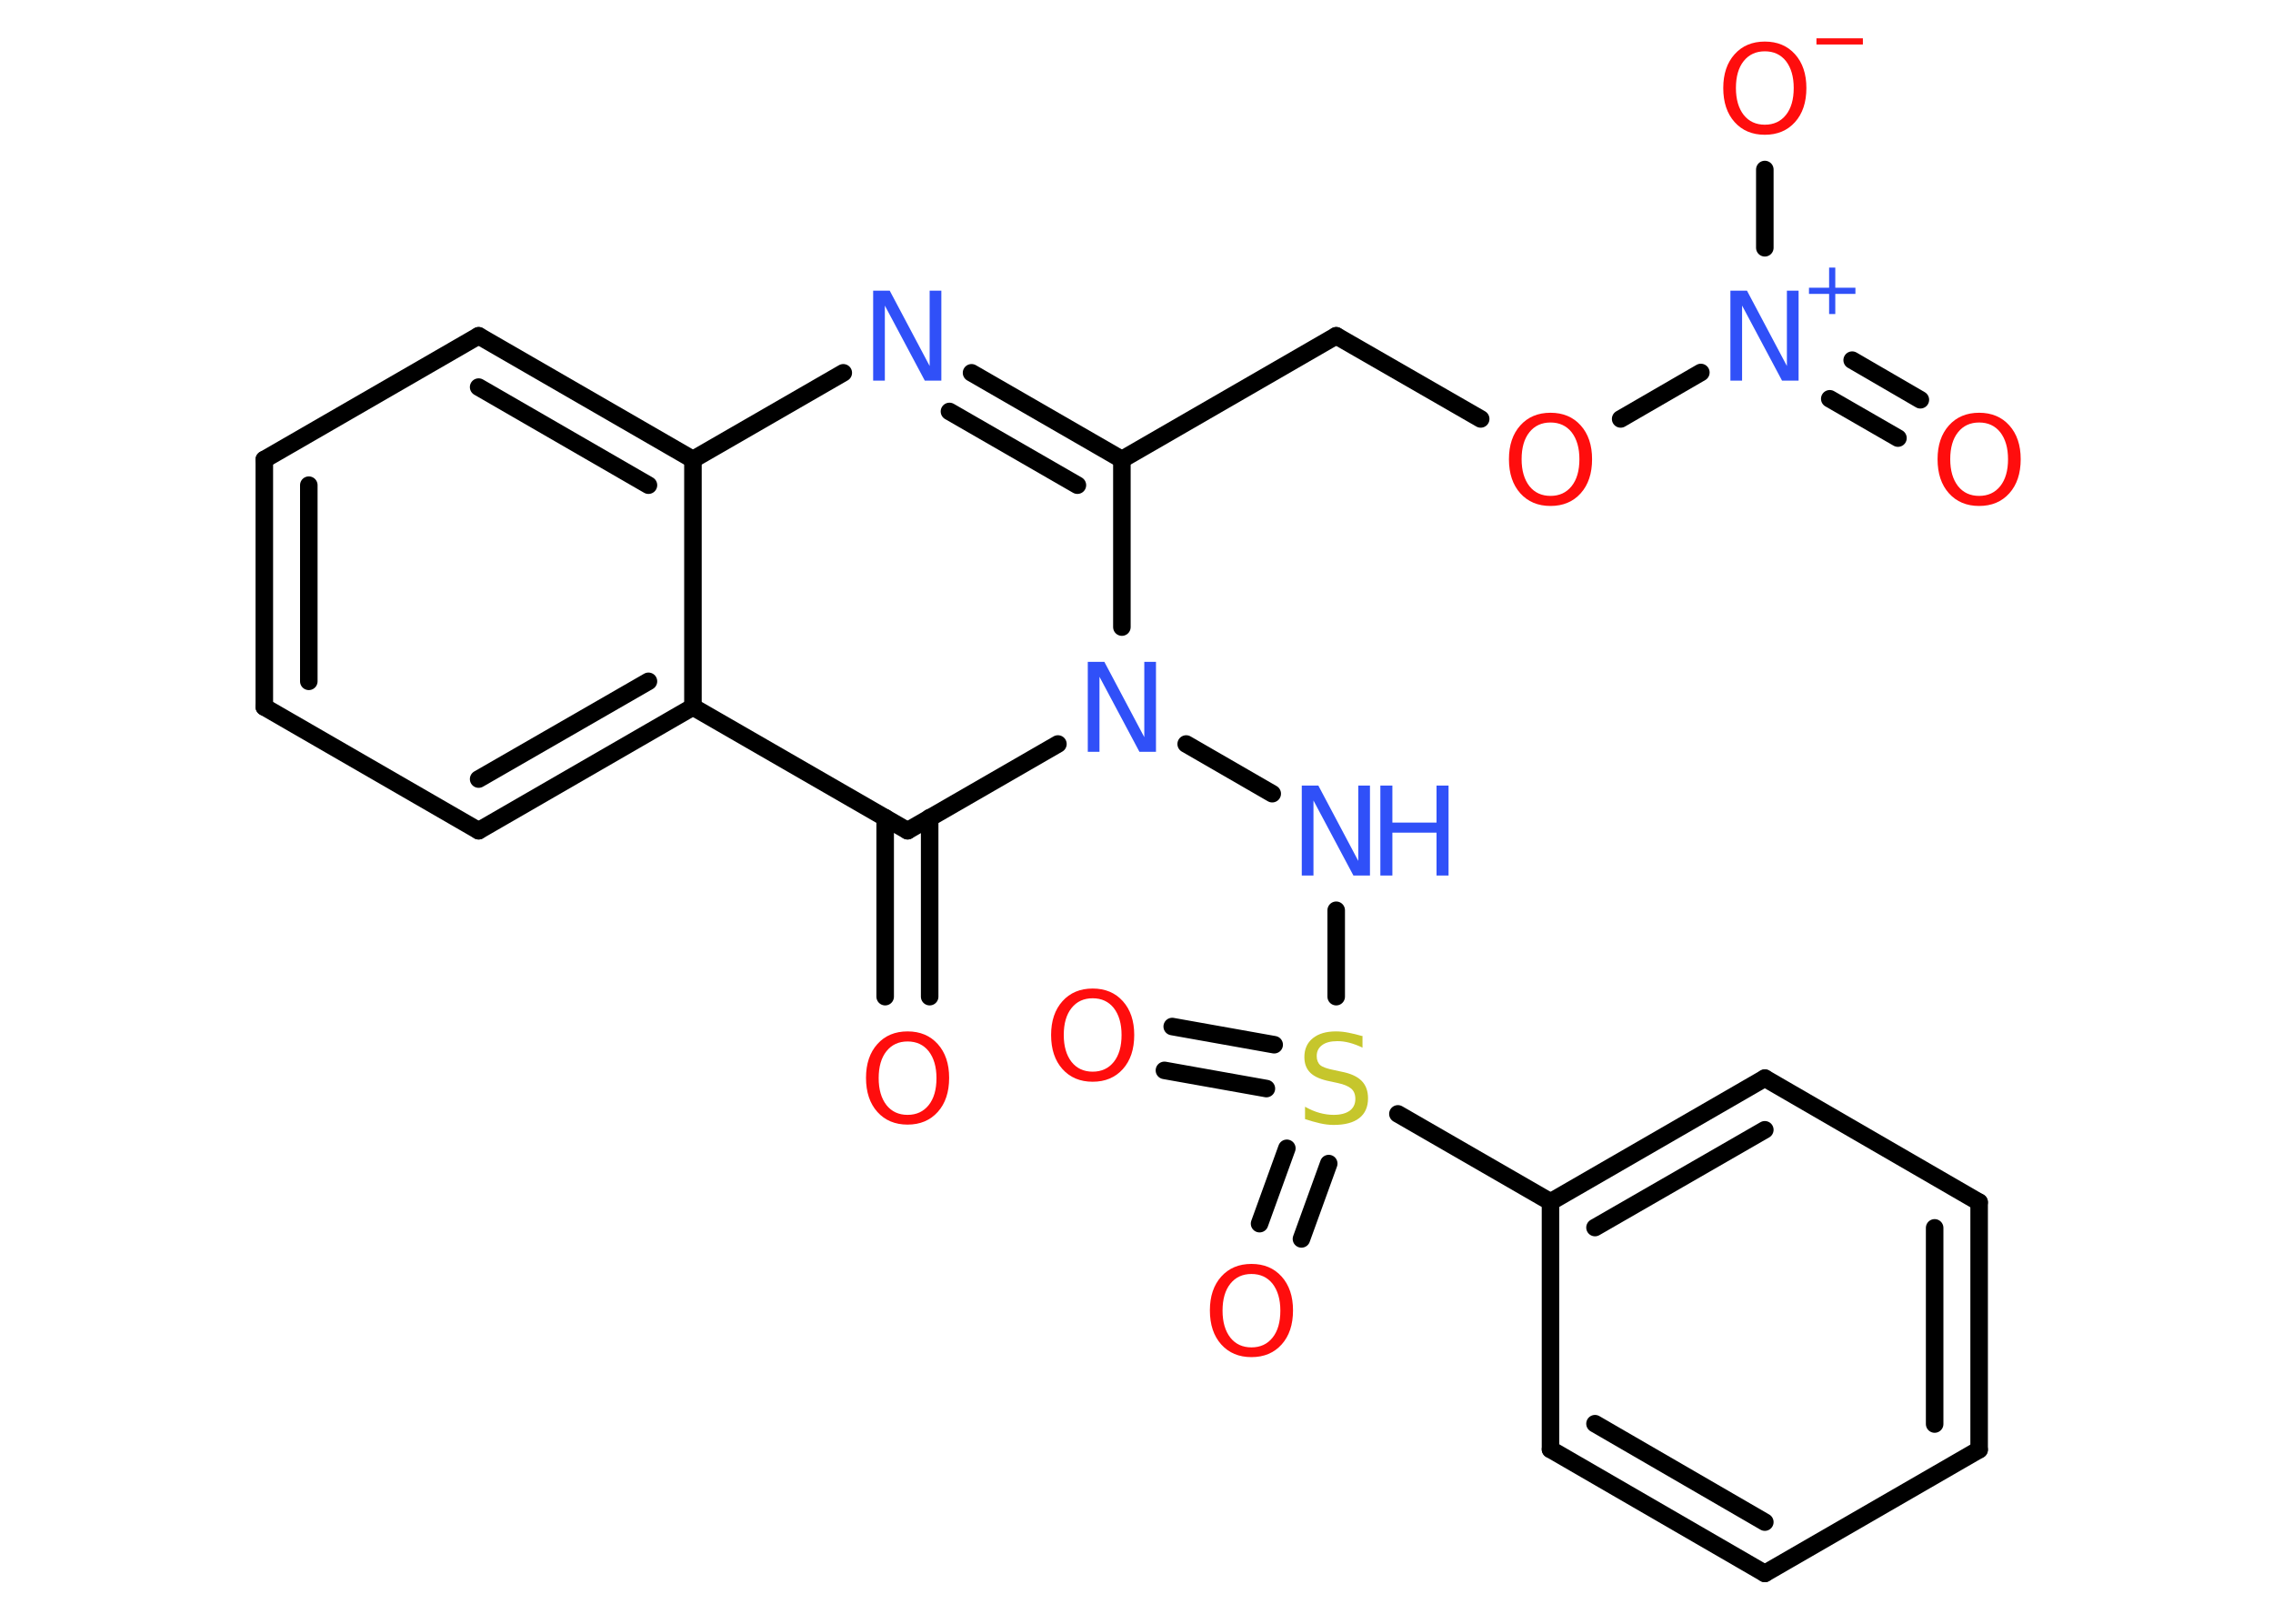 <?xml version='1.0' encoding='UTF-8'?>
<!DOCTYPE svg PUBLIC "-//W3C//DTD SVG 1.1//EN" "http://www.w3.org/Graphics/SVG/1.1/DTD/svg11.dtd">
<svg version='1.2' xmlns='http://www.w3.org/2000/svg' xmlns:xlink='http://www.w3.org/1999/xlink' width='70.0mm' height='50.0mm' viewBox='0 0 70.0 50.0'>
  <desc>Generated by the Chemistry Development Kit (http://github.com/cdk)</desc>
  <g stroke-linecap='round' stroke-linejoin='round' stroke='#000000' stroke-width='.54' fill='#FF0D0D'>
    <rect x='.0' y='.0' width='70.0' height='50.0' fill='#FFFFFF' stroke='none'/>
    <g id='mol1' class='mol'>
      <g id='mol1bnd1' class='bond'>
        <line x1='27.26' y1='30.69' x2='27.26' y2='25.18'/>
        <line x1='28.63' y1='30.69' x2='28.63' y2='25.18'/>
      </g>
      <line id='mol1bnd2' class='bond' x1='27.95' y1='25.58' x2='21.34' y2='21.77'/>
      <g id='mol1bnd3' class='bond'>
        <line x1='14.74' y1='25.58' x2='21.34' y2='21.77'/>
        <line x1='14.74' y1='23.99' x2='19.97' y2='20.98'/>
      </g>
      <line id='mol1bnd4' class='bond' x1='14.74' y1='25.58' x2='8.14' y2='21.77'/>
      <g id='mol1bnd5' class='bond'>
        <line x1='8.14' y1='14.15' x2='8.14' y2='21.77'/>
        <line x1='9.51' y1='14.94' x2='9.51' y2='20.98'/>
      </g>
      <line id='mol1bnd6' class='bond' x1='8.14' y1='14.15' x2='14.74' y2='10.34'/>
      <g id='mol1bnd7' class='bond'>
        <line x1='21.34' y1='14.15' x2='14.74' y2='10.34'/>
        <line x1='19.97' y1='14.94' x2='14.74' y2='11.92'/>
      </g>
      <line id='mol1bnd8' class='bond' x1='21.34' y1='21.77' x2='21.34' y2='14.15'/>
      <line id='mol1bnd9' class='bond' x1='21.34' y1='14.15' x2='25.97' y2='11.48'/>
      <g id='mol1bnd10' class='bond'>
        <line x1='34.55' y1='14.15' x2='29.92' y2='11.48'/>
        <line x1='33.18' y1='14.94' x2='29.24' y2='12.67'/>
      </g>
      <line id='mol1bnd11' class='bond' x1='34.55' y1='14.15' x2='41.15' y2='10.34'/>
      <line id='mol1bnd12' class='bond' x1='41.15' y1='10.34' x2='45.6' y2='12.9'/>
      <line id='mol1bnd13' class='bond' x1='49.91' y1='12.9' x2='52.38' y2='11.47'/>
      <g id='mol1bnd14' class='bond'>
        <line x1='57.04' y1='11.09' x2='59.14' y2='12.31'/>
        <line x1='56.35' y1='12.28' x2='58.45' y2='13.49'/>
      </g>
      <line id='mol1bnd15' class='bond' x1='54.35' y1='7.63' x2='54.35' y2='5.22'/>
      <line id='mol1bnd16' class='bond' x1='34.55' y1='14.15' x2='34.55' y2='19.31'/>
      <line id='mol1bnd17' class='bond' x1='27.95' y1='25.58' x2='32.58' y2='22.91'/>
      <line id='mol1bnd18' class='bond' x1='36.53' y1='22.91' x2='39.18' y2='24.44'/>
      <line id='mol1bnd19' class='bond' x1='41.15' y1='28.03' x2='41.15' y2='30.69'/>
      <g id='mol1bnd20' class='bond'>
        <line x1='39.0' y1='33.52' x2='35.86' y2='32.96'/>
        <line x1='39.24' y1='32.17' x2='36.1' y2='31.61'/>
      </g>
      <g id='mol1bnd21' class='bond'>
        <line x1='40.92' y1='35.83' x2='40.08' y2='38.15'/>
        <line x1='39.63' y1='35.36' x2='38.79' y2='37.68'/>
      </g>
      <line id='mol1bnd22' class='bond' x1='43.05' y1='34.3' x2='47.75' y2='37.01'/>
      <g id='mol1bnd23' class='bond'>
        <line x1='54.35' y1='33.2' x2='47.75' y2='37.01'/>
        <line x1='54.35' y1='34.79' x2='49.12' y2='37.8'/>
      </g>
      <line id='mol1bnd24' class='bond' x1='54.35' y1='33.2' x2='60.95' y2='37.02'/>
      <g id='mol1bnd25' class='bond'>
        <line x1='60.95' y1='44.64' x2='60.95' y2='37.02'/>
        <line x1='59.58' y1='43.85' x2='59.58' y2='37.81'/>
      </g>
      <line id='mol1bnd26' class='bond' x1='60.95' y1='44.64' x2='54.35' y2='48.45'/>
      <g id='mol1bnd27' class='bond'>
        <line x1='47.75' y1='44.63' x2='54.35' y2='48.45'/>
        <line x1='49.12' y1='43.84' x2='54.35' y2='46.87'/>
      </g>
      <line id='mol1bnd28' class='bond' x1='47.75' y1='37.01' x2='47.75' y2='44.63'/>
      <path id='mol1atm1' class='atom' d='M27.95 32.07q-.41 .0 -.65 .3q-.24 .3 -.24 .83q.0 .52 .24 .83q.24 .3 .65 .3q.41 .0 .65 -.3q.24 -.3 .24 -.83q.0 -.52 -.24 -.83q-.24 -.3 -.65 -.3zM27.95 31.76q.58 .0 .93 .39q.35 .39 .35 1.04q.0 .66 -.35 1.05q-.35 .39 -.93 .39q-.58 .0 -.93 -.39q-.35 -.39 -.35 -1.05q.0 -.65 .35 -1.04q.35 -.39 .93 -.39z' stroke='none'/>
      <path id='mol1atm9' class='atom' d='M26.9 8.95h.5l1.23 2.32v-2.32h.36v2.77h-.51l-1.23 -2.31v2.31h-.36v-2.77z' stroke='none' fill='#3050F8'/>
      <path id='mol1atm12' class='atom' d='M47.75 13.01q-.41 .0 -.65 .3q-.24 .3 -.24 .83q.0 .52 .24 .83q.24 .3 .65 .3q.41 .0 .65 -.3q.24 -.3 .24 -.83q.0 -.52 -.24 -.83q-.24 -.3 -.65 -.3zM47.75 12.71q.58 .0 .93 .39q.35 .39 .35 1.04q.0 .66 -.35 1.05q-.35 .39 -.93 .39q-.58 .0 -.93 -.39q-.35 -.39 -.35 -1.05q.0 -.65 .35 -1.04q.35 -.39 .93 -.39z' stroke='none'/>
      <g id='mol1atm13' class='atom'>
        <path d='M53.3 8.95h.5l1.23 2.32v-2.32h.36v2.77h-.51l-1.23 -2.31v2.31h-.36v-2.77z' stroke='none' fill='#3050F8'/>
        <path d='M56.52 8.24v.62h.62v.19h-.62v.62h-.19v-.62h-.62v-.19h.62v-.62h.19z' stroke='none' fill='#3050F8'/>
      </g>
      <path id='mol1atm14' class='atom' d='M60.95 13.01q-.41 .0 -.65 .3q-.24 .3 -.24 .83q.0 .52 .24 .83q.24 .3 .65 .3q.41 .0 .65 -.3q.24 -.3 .24 -.83q.0 -.52 -.24 -.83q-.24 -.3 -.65 -.3zM60.95 12.71q.58 .0 .93 .39q.35 .39 .35 1.04q.0 .66 -.35 1.05q-.35 .39 -.93 .39q-.58 .0 -.93 -.39q-.35 -.39 -.35 -1.05q.0 -.65 .35 -1.04q.35 -.39 .93 -.39z' stroke='none'/>
      <g id='mol1atm15' class='atom'>
        <path d='M54.35 1.58q-.41 .0 -.65 .3q-.24 .3 -.24 .83q.0 .52 .24 .83q.24 .3 .65 .3q.41 .0 .65 -.3q.24 -.3 .24 -.83q.0 -.52 -.24 -.83q-.24 -.3 -.65 -.3zM54.35 1.28q.58 .0 .93 .39q.35 .39 .35 1.04q.0 .66 -.35 1.05q-.35 .39 -.93 .39q-.58 .0 -.93 -.39q-.35 -.39 -.35 -1.05q.0 -.65 .35 -1.04q.35 -.39 .93 -.39z' stroke='none'/>
        <path d='M55.94 1.18h1.43v.19h-1.43v-.19z' stroke='none'/>
      </g>
      <path id='mol1atm16' class='atom' d='M33.51 20.38h.5l1.23 2.32v-2.32h.36v2.77h-.51l-1.23 -2.31v2.31h-.36v-2.77z' stroke='none' fill='#3050F8'/>
      <g id='mol1atm17' class='atom'>
        <path d='M40.1 24.19h.5l1.23 2.32v-2.32h.36v2.77h-.51l-1.23 -2.31v2.31h-.36v-2.77z' stroke='none' fill='#3050F8'/>
        <path d='M42.51 24.19h.37v1.14h1.36v-1.14h.37v2.77h-.37v-1.32h-1.36v1.32h-.37v-2.77z' stroke='none' fill='#3050F8'/>
      </g>
      <path id='mol1atm18' class='atom' d='M41.96 31.9v.36q-.21 -.1 -.4 -.15q-.19 -.05 -.37 -.05q-.31 .0 -.47 .12q-.17 .12 -.17 .34q.0 .18 .11 .28q.11 .09 .42 .15l.23 .05q.42 .08 .62 .28q.2 .2 .2 .54q.0 .4 -.27 .61q-.27 .21 -.79 .21q-.2 .0 -.42 -.05q-.22 -.05 -.46 -.13v-.38q.23 .13 .45 .19q.22 .06 .43 .06q.32 .0 .5 -.13q.17 -.13 .17 -.36q.0 -.21 -.13 -.32q-.13 -.11 -.41 -.17l-.23 -.05q-.42 -.08 -.61 -.26q-.19 -.18 -.19 -.49q.0 -.37 .26 -.58q.26 -.21 .71 -.21q.19 .0 .39 .04q.2 .04 .41 .1z' stroke='none' fill='#C6C62C'/>
      <path id='mol1atm19' class='atom' d='M33.65 30.74q-.41 .0 -.65 .3q-.24 .3 -.24 .83q.0 .52 .24 .83q.24 .3 .65 .3q.41 .0 .65 -.3q.24 -.3 .24 -.83q.0 -.52 -.24 -.83q-.24 -.3 -.65 -.3zM33.65 30.44q.58 .0 .93 .39q.35 .39 .35 1.04q.0 .66 -.35 1.05q-.35 .39 -.93 .39q-.58 .0 -.93 -.39q-.35 -.39 -.35 -1.05q.0 -.65 .35 -1.04q.35 -.39 .93 -.39z' stroke='none'/>
      <path id='mol1atm20' class='atom' d='M38.54 39.23q-.41 .0 -.65 .3q-.24 .3 -.24 .83q.0 .52 .24 .83q.24 .3 .65 .3q.41 .0 .65 -.3q.24 -.3 .24 -.83q.0 -.52 -.24 -.83q-.24 -.3 -.65 -.3zM38.54 38.92q.58 .0 .93 .39q.35 .39 .35 1.04q.0 .66 -.35 1.05q-.35 .39 -.93 .39q-.58 .0 -.93 -.39q-.35 -.39 -.35 -1.05q.0 -.65 .35 -1.04q.35 -.39 .93 -.39z' stroke='none'/>
    </g>
  </g>
</svg>
